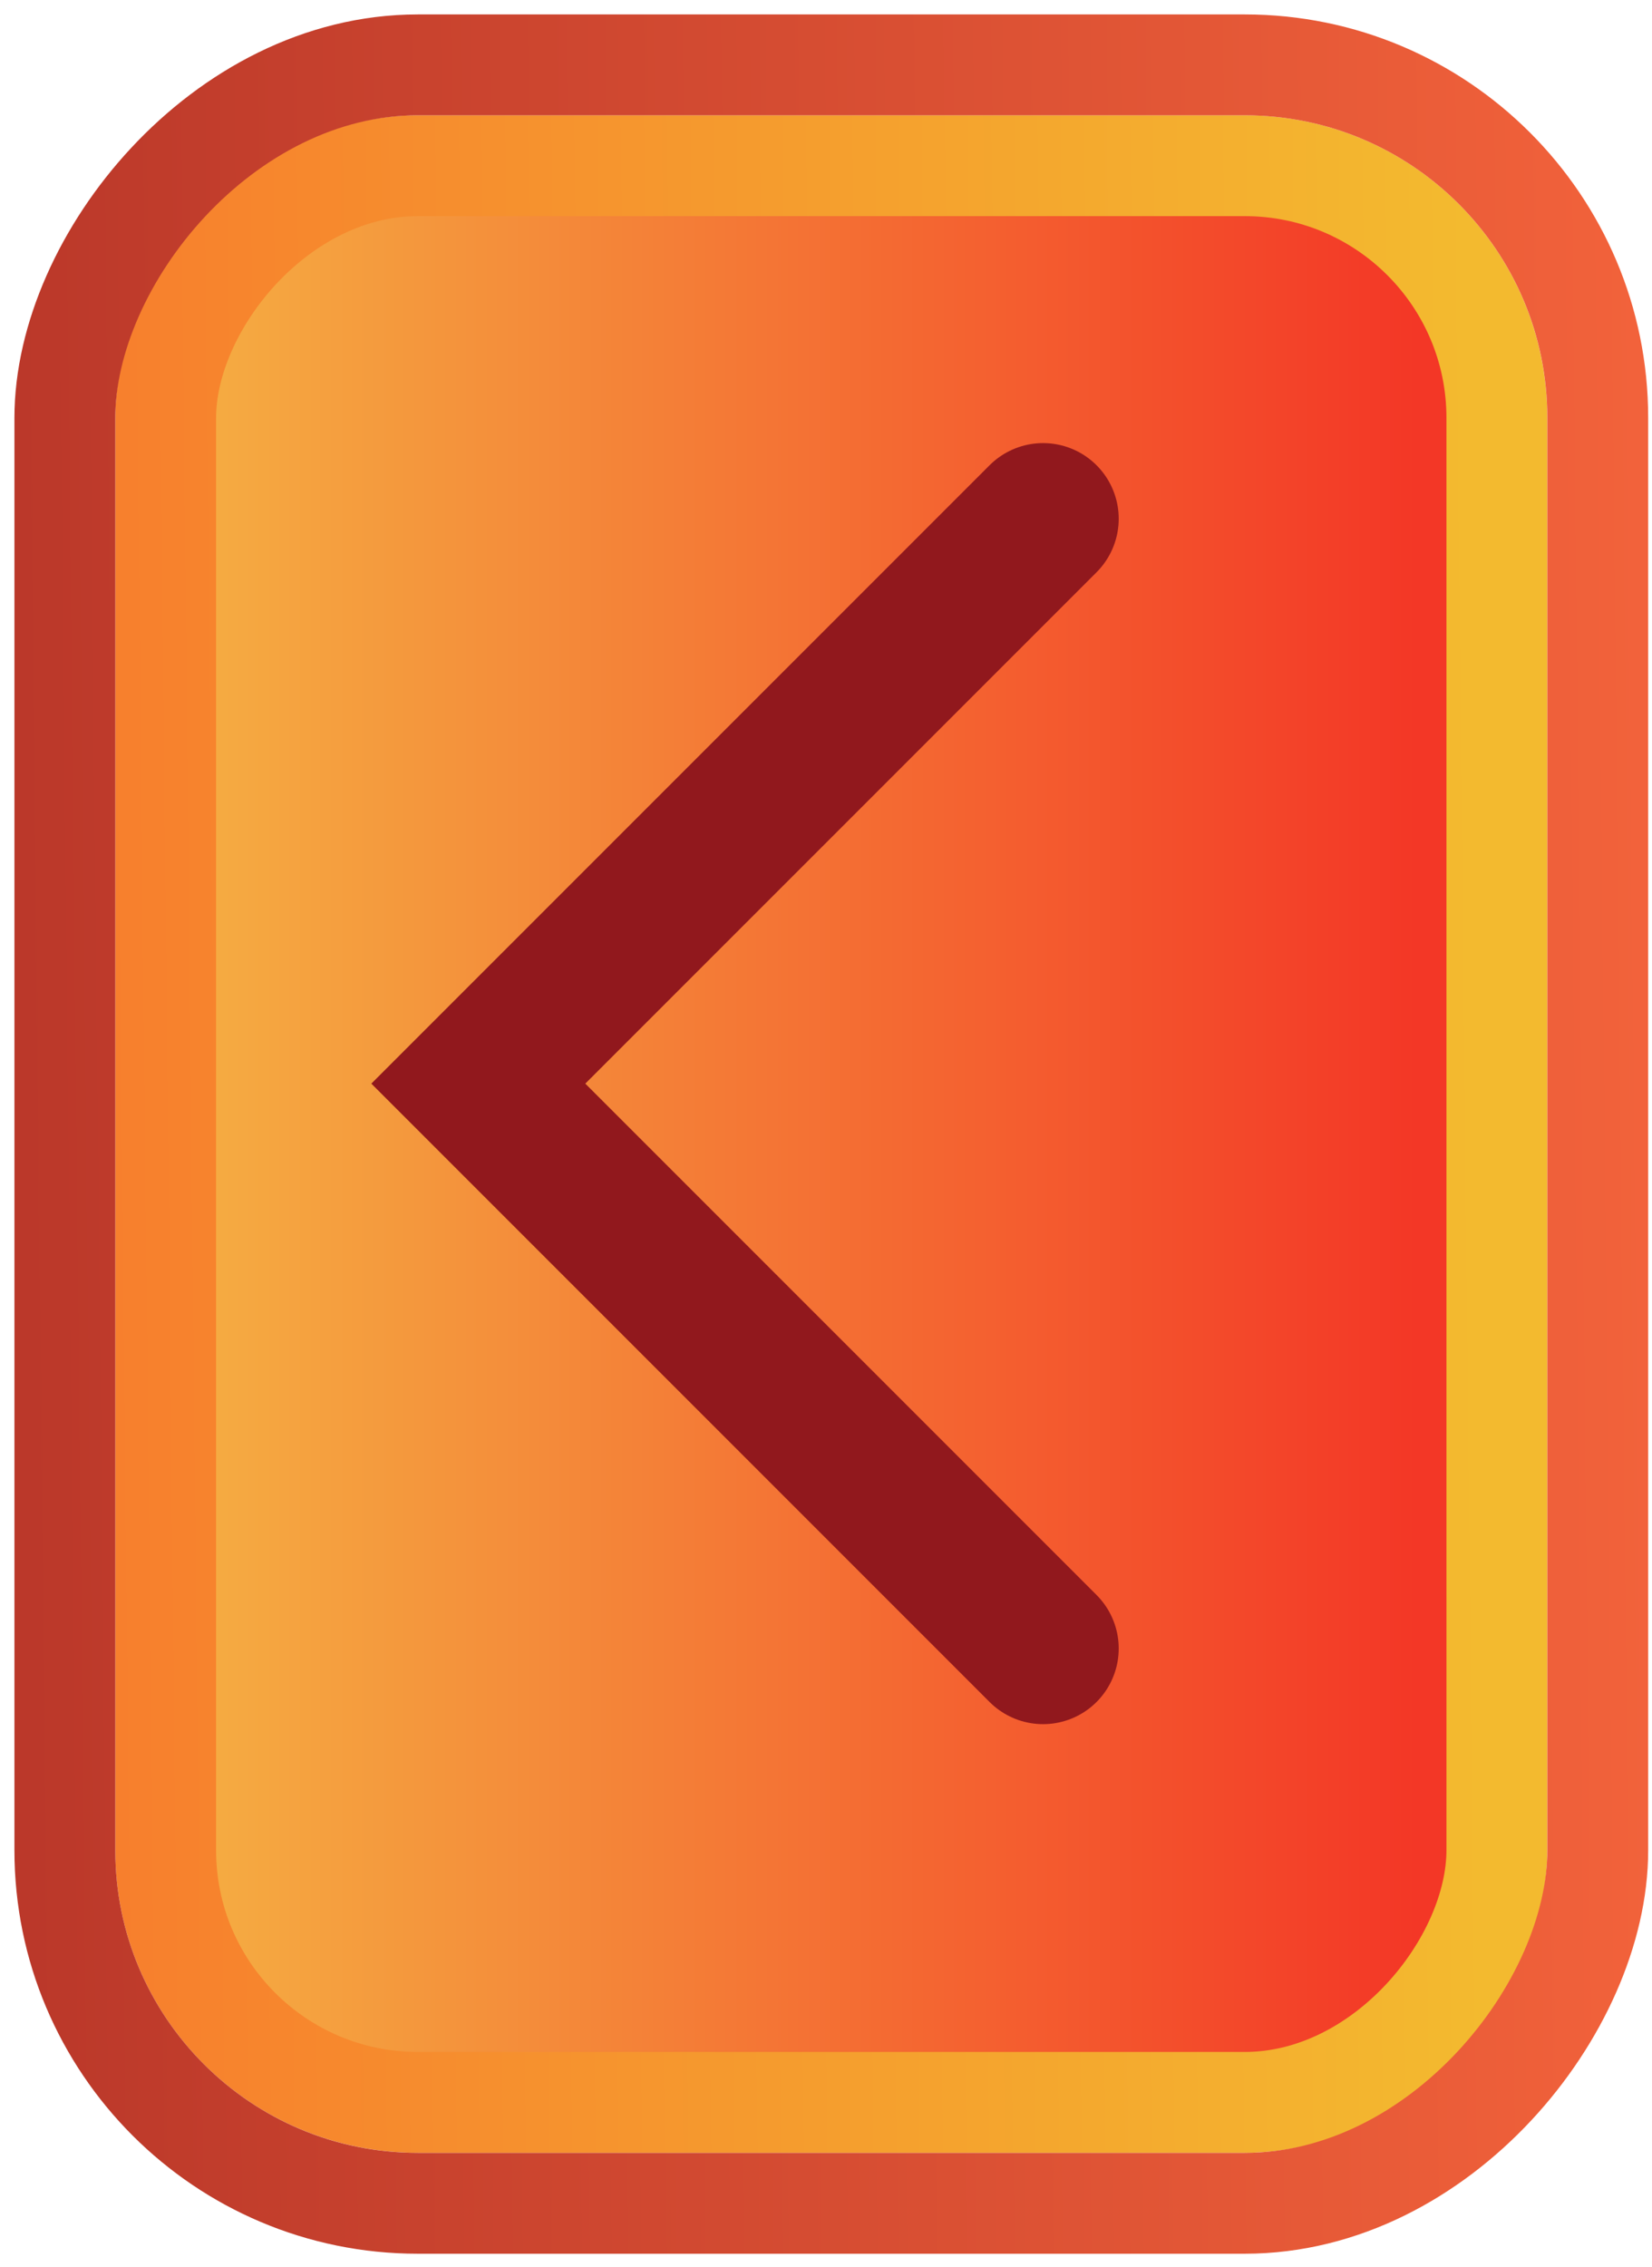 <svg width="43" height="59" viewBox="0 0 43 59" fill="none" xmlns="http://www.w3.org/2000/svg">
<rect x="-1.312" y="1.312" width="34.65" height="50.4" rx="6.562" transform="matrix(-1 0 0 1 37.65 3)" fill="url(#paint0_linear_1_3094)" stroke="url(#paint1_linear_1_3094)" stroke-width="2.625"/>
<rect x="1.312" y="-1.312" width="39.9" height="55.65" rx="9.188" transform="matrix(-1 0 0 1 42.9 3)" stroke="url(#paint2_linear_1_3094)" stroke-width="2.625"/>
<path d="M27.15 42.9L12.45 28.2L27.15 13.5" stroke="#91181D" stroke-width="3.938" stroke-linecap="round"/>
<defs>
<linearGradient id="paint0_linear_1_3094" x1="37.275" y1="25.988" x2="0.787" y2="25.988" gradientUnits="userSpaceOnUse">
<stop stop-color="#F5BE46"/>
<stop offset="1" stop-color="#F33726"/>
</linearGradient>
<linearGradient id="paint1_linear_1_3094" x1="-0.787" y1="26.775" x2="74.55" y2="27.562" gradientUnits="userSpaceOnUse">
<stop stop-color="#F3BA2F"/>
<stop offset="1" stop-color="#FC3D2B"/>
</linearGradient>
<linearGradient id="paint2_linear_1_3094" x1="-0.787" y1="26.775" x2="74.55" y2="27.562" gradientUnits="userSpaceOnUse">
<stop stop-color="#F3633B"/>
<stop offset="1" stop-color="#91181D"/>
</linearGradient>
</defs>
</svg>
